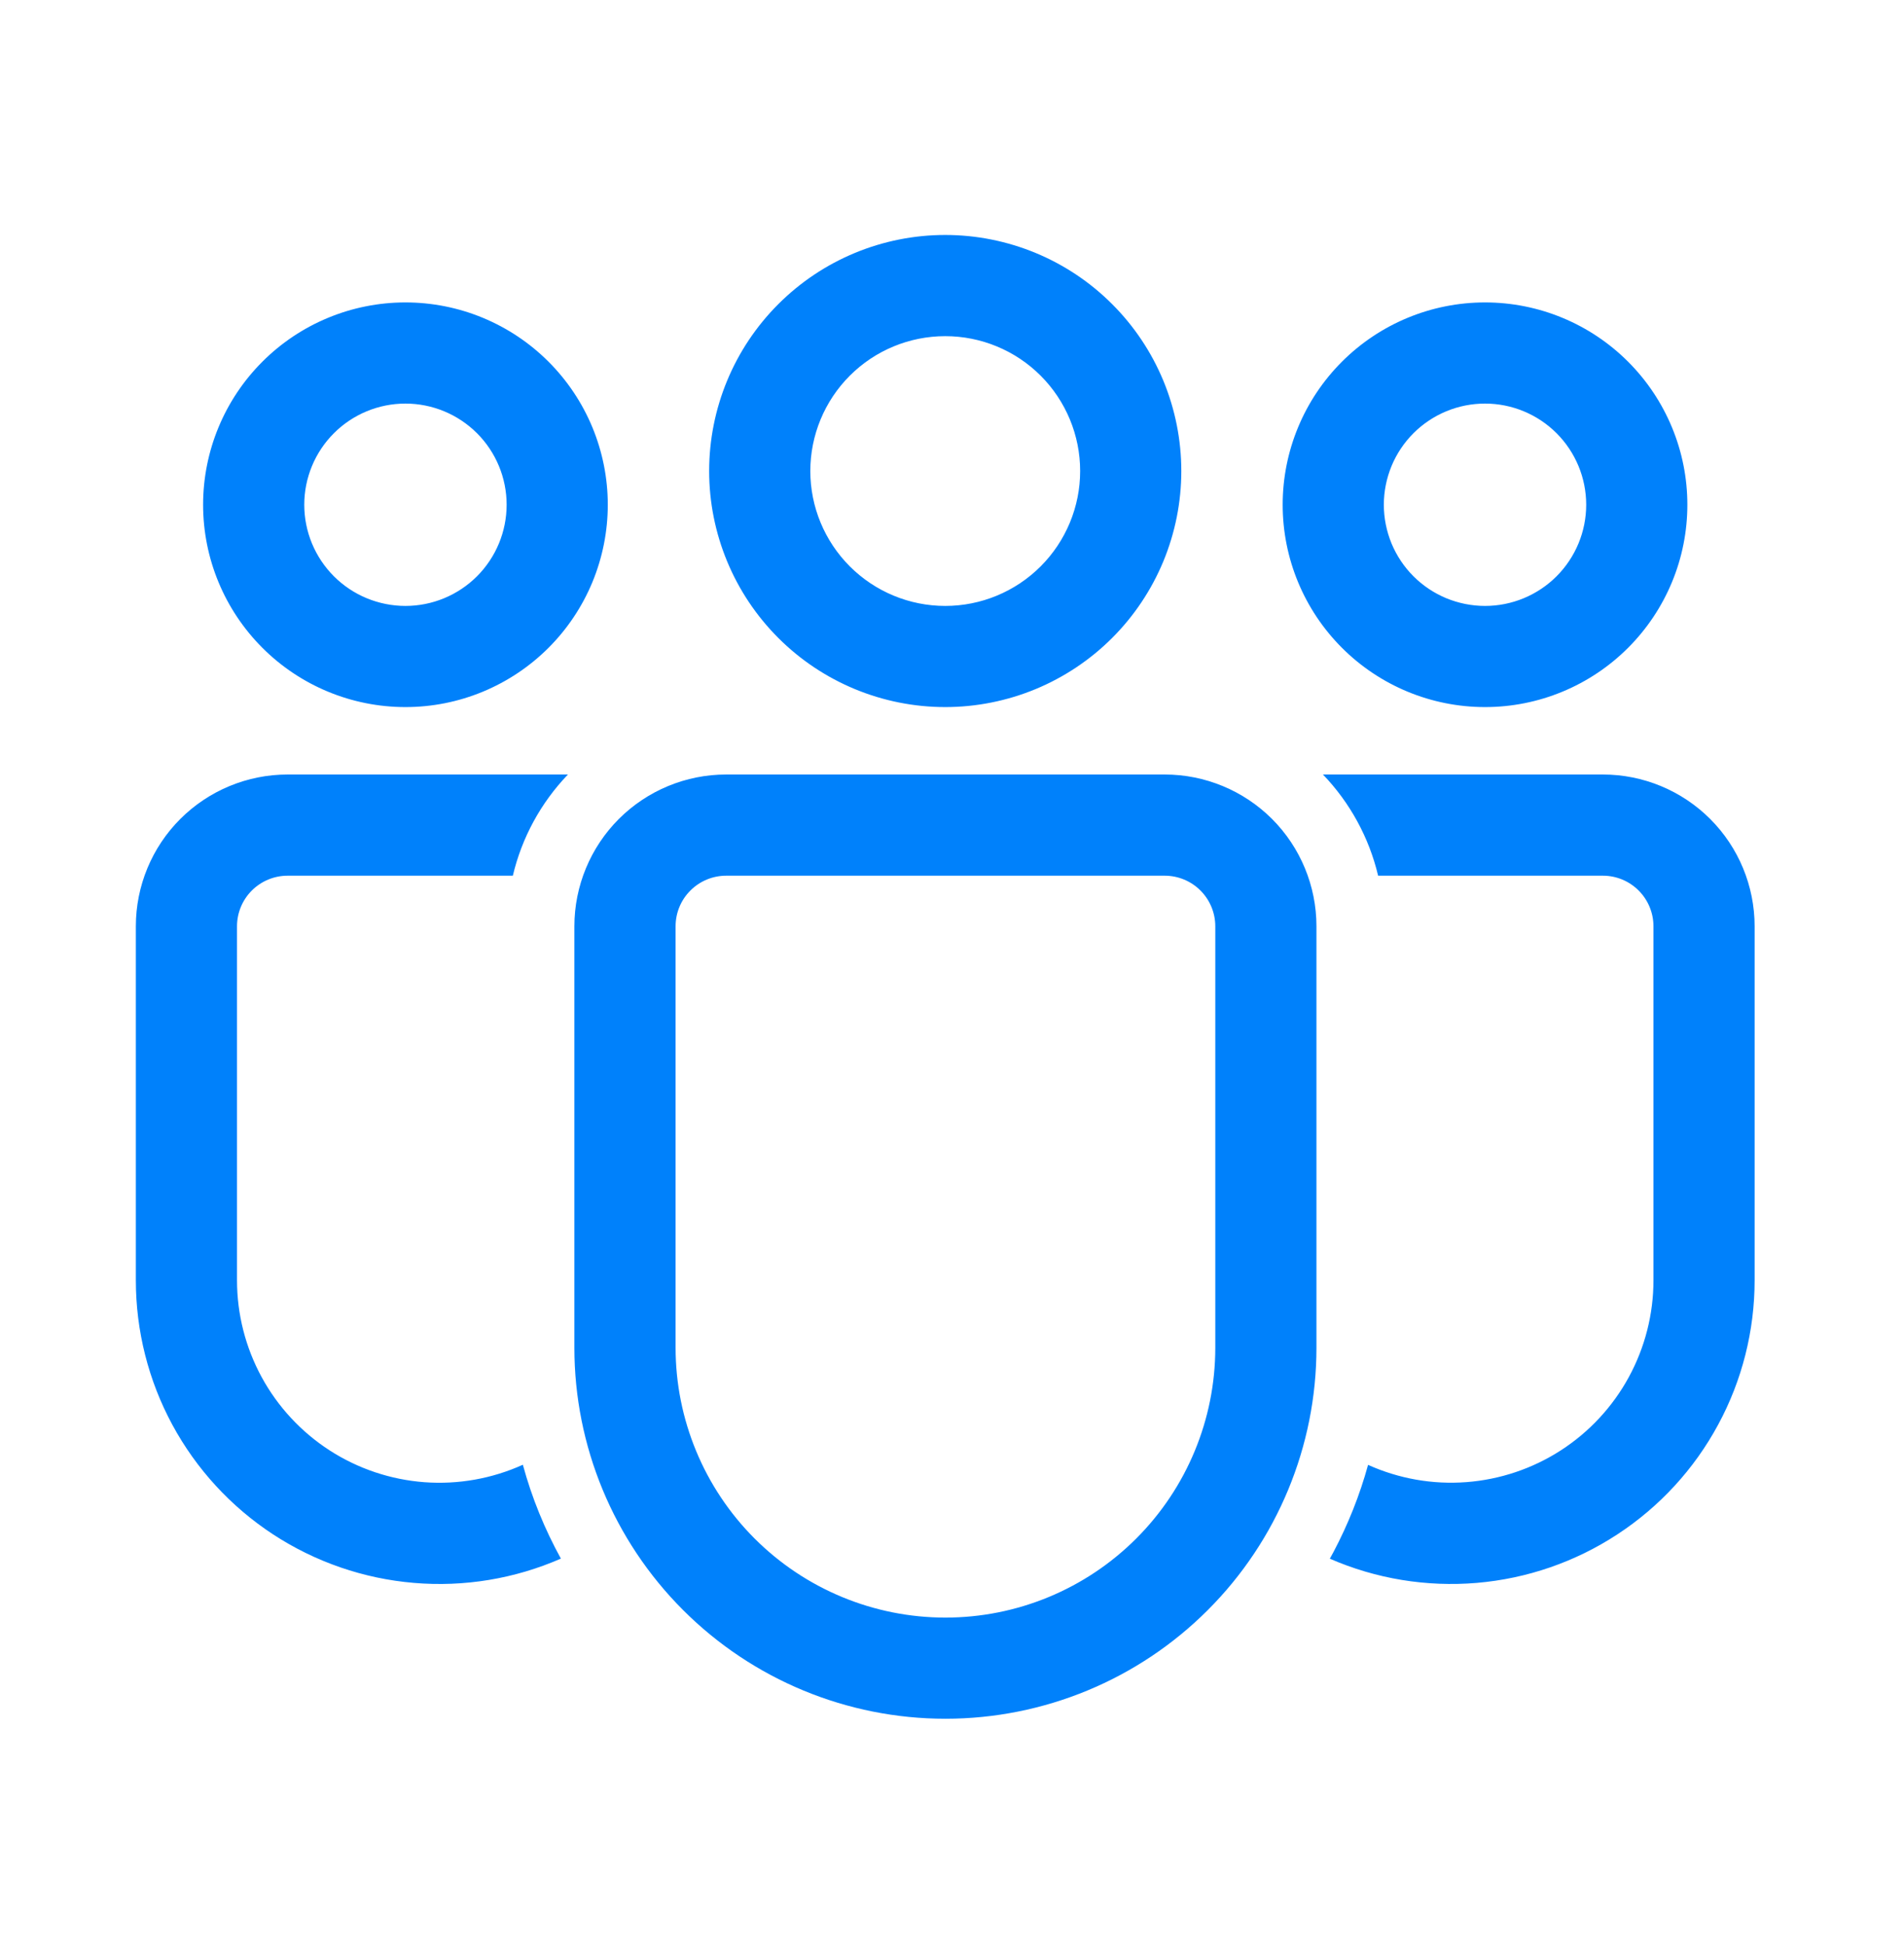 <svg width="46" height="47" viewBox="0 0 46 47" fill="none" xmlns="http://www.w3.org/2000/svg">
<path d="M28.139 18.713C29.111 18.713 30.044 19.1 30.732 19.787C31.419 20.475 31.805 21.408 31.805 22.38V32.563C31.805 34.94 30.861 37.22 29.18 38.901C27.499 40.583 25.219 41.527 22.841 41.527C20.464 41.527 18.184 40.583 16.503 38.901C14.822 37.22 13.877 34.94 13.877 32.563V22.38C13.877 21.408 14.264 20.475 14.951 19.787C15.639 19.1 16.571 18.713 17.544 18.713H28.139ZM28.139 21.158H17.544C17.22 21.158 16.909 21.287 16.68 21.516C16.45 21.745 16.322 22.056 16.322 22.38V32.563C16.322 34.292 17.009 35.95 18.231 37.173C19.454 38.396 21.112 39.083 22.841 39.083C24.57 39.083 26.229 38.396 27.451 37.173C28.674 35.95 29.361 34.292 29.361 32.563V22.38C29.361 22.056 29.232 21.745 29.003 21.516C28.774 21.287 28.463 21.158 28.139 21.158ZM6.949 18.713H13.721C13.067 19.395 12.607 20.239 12.39 21.158H6.949C6.624 21.158 6.314 21.287 6.084 21.516C5.855 21.745 5.726 22.056 5.726 22.38V30.933C5.726 31.751 5.931 32.556 6.322 33.274C6.713 33.992 7.278 34.6 7.965 35.044C8.652 35.487 9.439 35.751 10.255 35.812C11.07 35.872 11.887 35.727 12.632 35.39C12.849 36.189 13.16 36.948 13.551 37.658C12.435 38.146 11.215 38.348 10.001 38.245C8.787 38.143 7.618 37.74 6.598 37.073C5.579 36.405 4.742 35.495 4.163 34.423C3.584 33.351 3.282 32.152 3.282 30.933V22.38C3.282 21.408 3.668 20.475 4.356 19.787C5.044 19.1 5.976 18.713 6.949 18.713ZM38.724 18.713C39.697 18.713 40.629 19.1 41.317 19.787C42.005 20.475 42.391 21.408 42.391 22.38V30.935C42.391 32.153 42.089 33.351 41.51 34.422C40.932 35.494 40.096 36.404 39.077 37.071C38.059 37.739 36.89 38.142 35.677 38.245C34.464 38.347 33.244 38.147 32.128 37.66L32.219 37.494C32.568 36.832 32.85 36.13 33.052 35.393C33.797 35.728 34.613 35.872 35.427 35.81C36.241 35.748 37.027 35.484 37.713 35.04C38.398 34.597 38.962 33.989 39.352 33.272C39.742 32.555 39.947 31.752 39.947 30.935V22.38C39.947 22.056 39.818 21.745 39.589 21.516C39.36 21.287 39.05 21.158 38.726 21.158H33.295C33.077 20.239 32.617 19.395 31.962 18.713H38.724ZM22.837 5.677C23.585 5.677 24.327 5.825 25.019 6.111C25.711 6.398 26.34 6.818 26.869 7.348C27.399 7.877 27.819 8.506 28.106 9.198C28.392 9.89 28.54 10.632 28.54 11.381C28.54 12.13 28.392 12.871 28.106 13.563C27.819 14.255 27.399 14.884 26.869 15.414C26.34 15.943 25.711 16.363 25.019 16.65C24.327 16.936 23.585 17.084 22.837 17.084C21.324 17.084 19.873 16.483 18.804 15.414C17.734 14.344 17.133 12.893 17.133 11.381C17.133 9.868 17.734 8.417 18.804 7.348C19.873 6.278 21.324 5.677 22.837 5.677ZM35.878 7.307C36.52 7.307 37.155 7.433 37.748 7.679C38.342 7.925 38.88 8.285 39.334 8.739C39.788 9.193 40.148 9.732 40.394 10.325C40.64 10.918 40.766 11.553 40.766 12.195C40.766 12.837 40.64 13.473 40.394 14.066C40.148 14.659 39.788 15.198 39.334 15.652C38.88 16.106 38.342 16.466 37.748 16.712C37.155 16.958 36.52 17.084 35.878 17.084C34.581 17.084 33.338 16.569 32.421 15.652C31.504 14.735 30.989 13.492 30.989 12.195C30.989 10.899 31.504 9.655 32.421 8.739C33.338 7.822 34.581 7.307 35.878 7.307ZM9.795 7.307C10.437 7.307 11.073 7.433 11.666 7.679C12.259 7.925 12.798 8.285 13.252 8.739C13.706 9.193 14.066 9.732 14.312 10.325C14.557 10.918 14.684 11.553 14.684 12.195C14.684 12.837 14.557 13.473 14.312 14.066C14.066 14.659 13.706 15.198 13.252 15.652C12.798 16.106 12.259 16.466 11.666 16.712C11.073 16.958 10.437 17.084 9.795 17.084C8.499 17.084 7.255 16.569 6.339 15.652C5.422 14.735 4.907 13.492 4.907 12.195C4.907 10.899 5.422 9.655 6.339 8.739C7.255 7.822 8.499 7.307 9.795 7.307ZM22.837 8.122C21.972 8.122 21.143 8.465 20.532 9.076C19.921 9.687 19.577 10.516 19.577 11.381C19.577 12.245 19.921 13.074 20.532 13.685C21.143 14.296 21.972 14.64 22.837 14.64C23.701 14.64 24.53 14.296 25.141 13.685C25.752 13.074 26.096 12.245 26.096 11.381C26.096 10.516 25.752 9.687 25.141 9.076C24.53 8.465 23.701 8.122 22.837 8.122ZM35.878 9.751C35.557 9.751 35.239 9.814 34.942 9.937C34.646 10.06 34.376 10.24 34.149 10.467C33.922 10.694 33.742 10.963 33.619 11.26C33.497 11.557 33.433 11.874 33.433 12.195C33.433 12.516 33.497 12.834 33.619 13.131C33.742 13.427 33.922 13.697 34.149 13.924C34.376 14.151 34.646 14.331 34.942 14.454C35.239 14.576 35.557 14.64 35.878 14.64C36.526 14.64 37.148 14.382 37.606 13.924C38.064 13.465 38.322 12.844 38.322 12.195C38.322 11.547 38.064 10.925 37.606 10.467C37.148 10.009 36.526 9.751 35.878 9.751ZM9.795 9.751C9.474 9.751 9.157 9.814 8.86 9.937C8.563 10.06 8.294 10.24 8.067 10.467C7.84 10.694 7.66 10.963 7.537 11.26C7.414 11.557 7.351 11.874 7.351 12.195C7.351 12.516 7.414 12.834 7.537 13.131C7.66 13.427 7.84 13.697 8.067 13.924C8.294 14.151 8.563 14.331 8.86 14.454C9.157 14.576 9.474 14.64 9.795 14.64C10.444 14.64 11.065 14.382 11.524 13.924C11.982 13.465 12.24 12.844 12.24 12.195C12.24 11.547 11.982 10.925 11.524 10.467C11.065 10.009 10.444 9.751 9.795 9.751Z" fill="#0081FB"/>
</svg>
